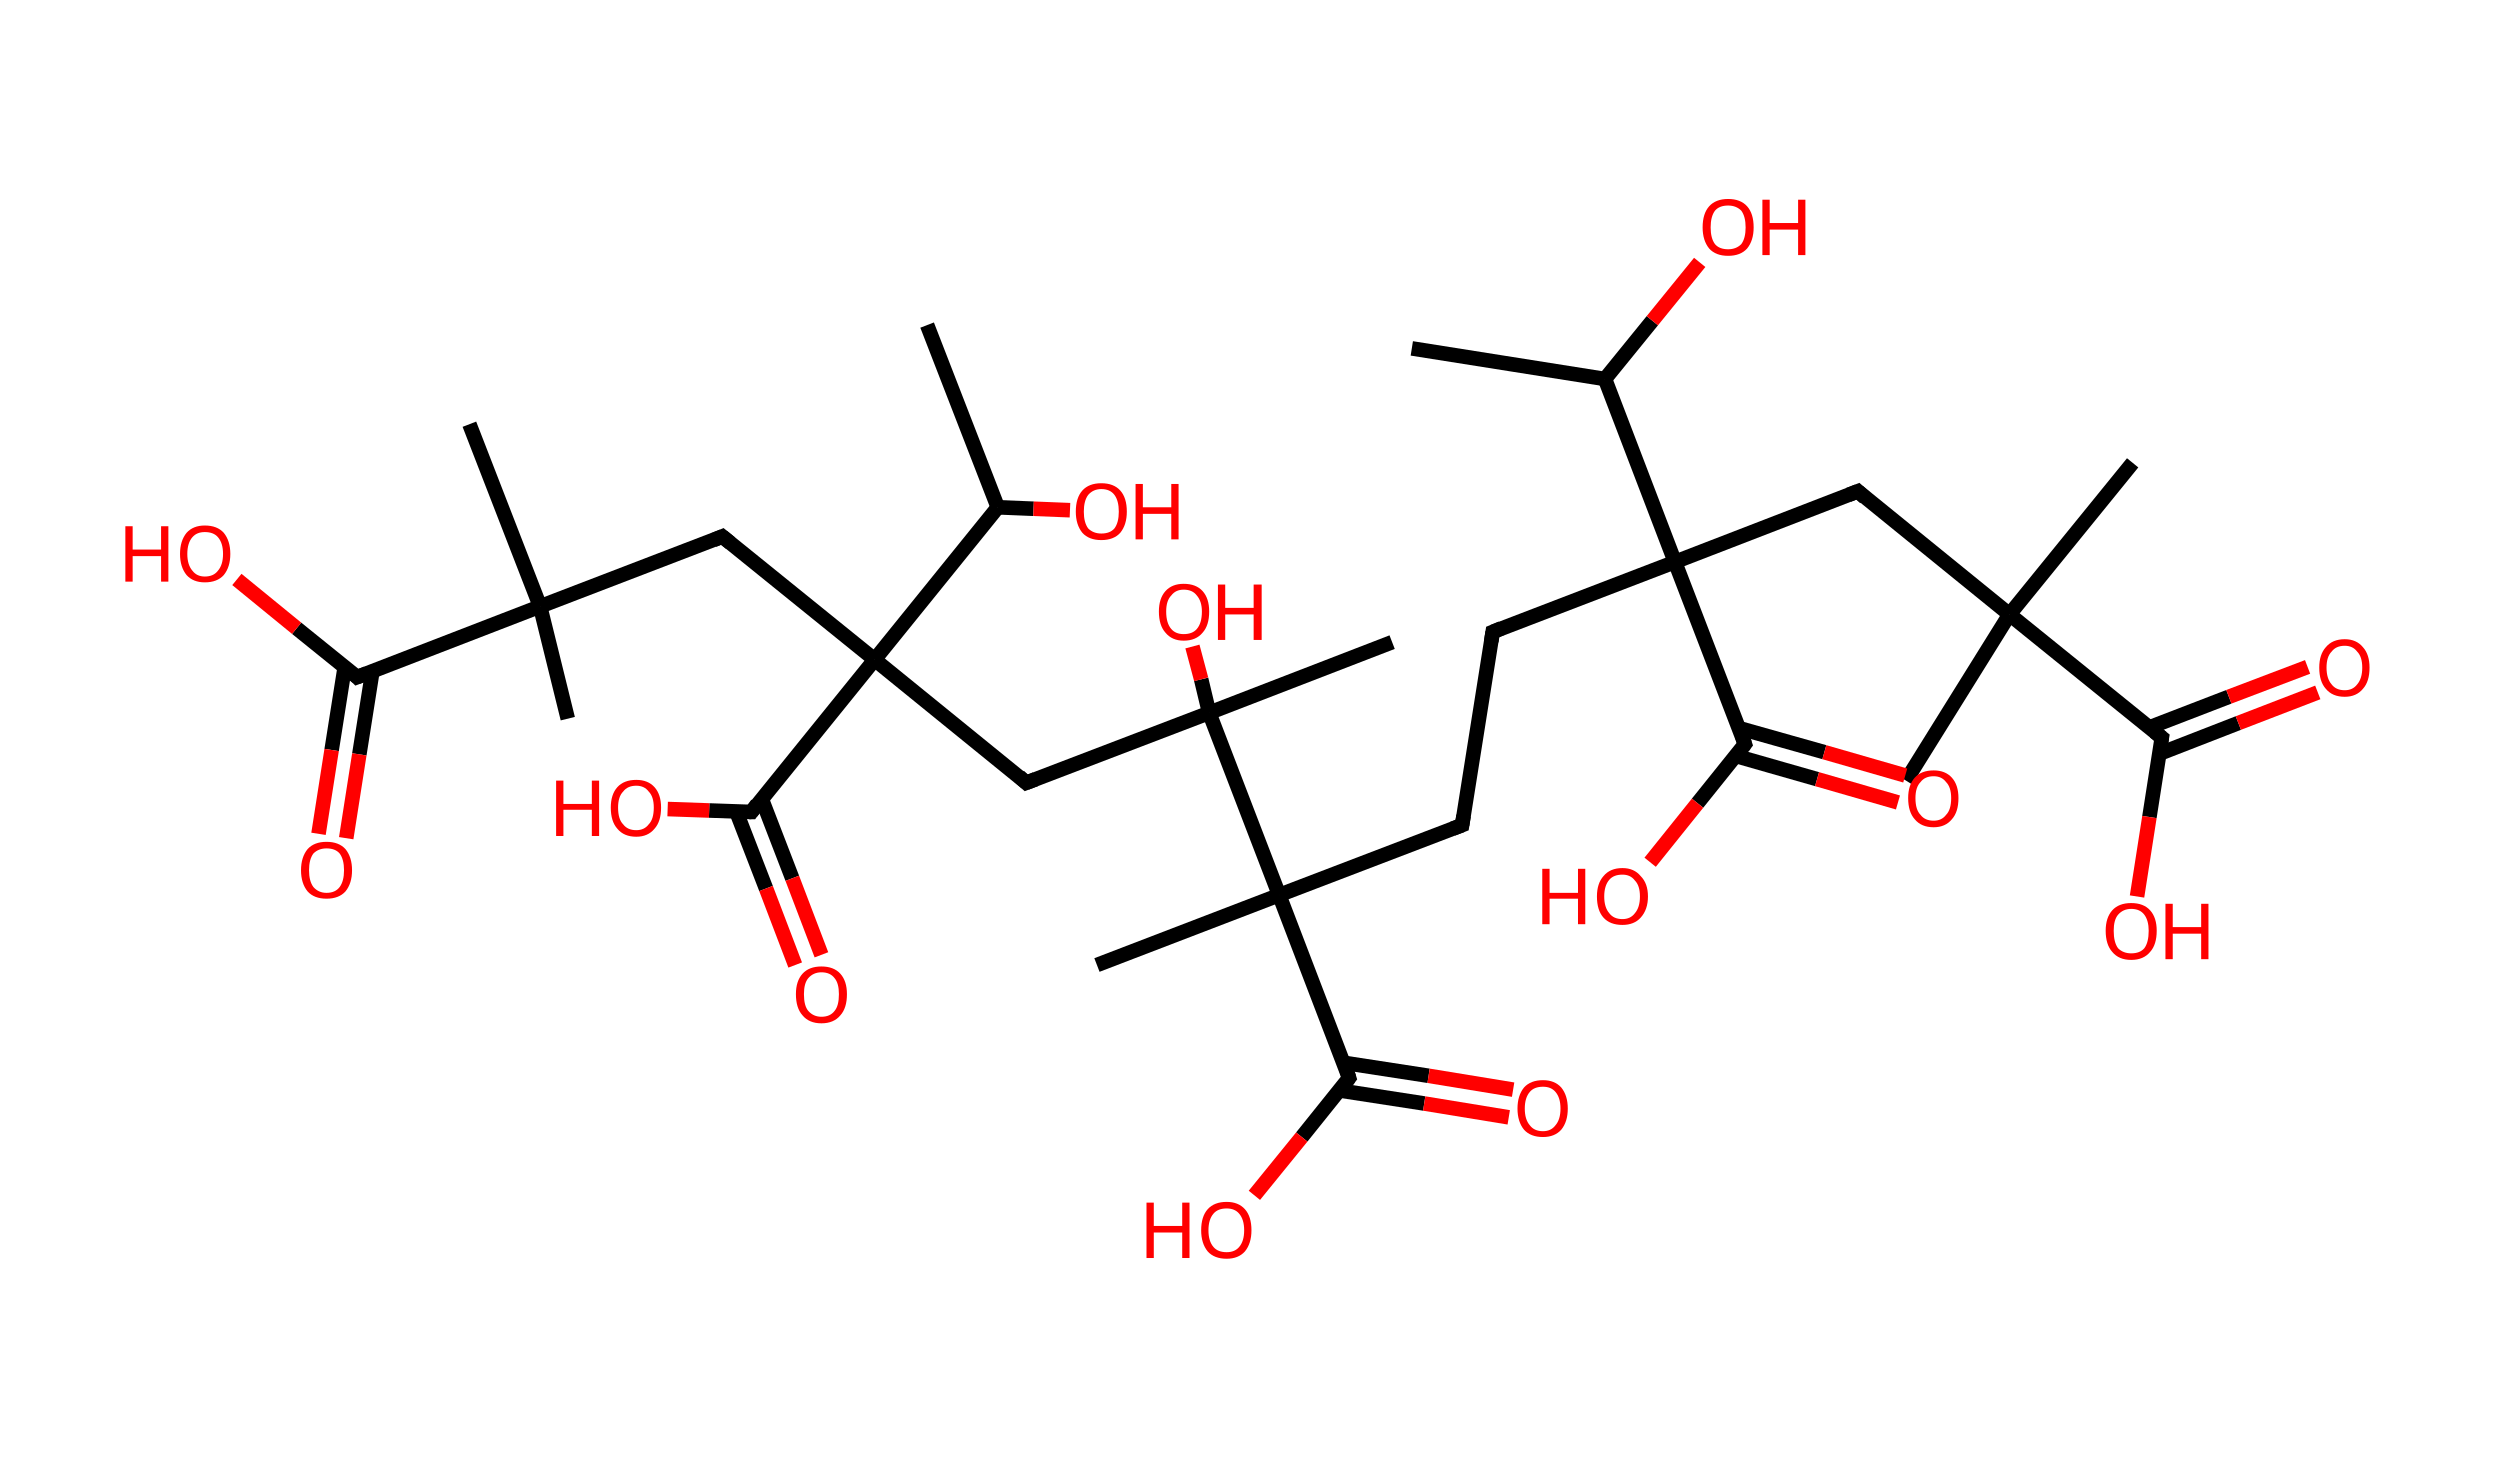 <?xml version='1.0' encoding='ASCII' standalone='yes'?>
<svg xmlns="http://www.w3.org/2000/svg" xmlns:rdkit="http://www.rdkit.org/xml" xmlns:xlink="http://www.w3.org/1999/xlink" version="1.1" baseProfile="full" xml:space="preserve" width="343px" height="200px" viewBox="0 0 343 200">
<!-- END OF HEADER -->
<rect style="opacity:1.0;fill:#FFFFFF;stroke:none" width="343.0" height="200.0" x="0.0" y="0.0"> </rect>
<path class="bond-0 atom-0 atom-1" d="M 193.7,47.8 L 220.2,52.0" style="fill:none;fill-rule:evenodd;stroke:#000000;stroke-width:2.0px;stroke-linecap:butt;stroke-linejoin:miter;stroke-opacity:1"/>
<path class="bond-1 atom-1 atom-2" d="M 220.2,52.0 L 226.7,44.0" style="fill:none;fill-rule:evenodd;stroke:#000000;stroke-width:2.0px;stroke-linecap:butt;stroke-linejoin:miter;stroke-opacity:1"/>
<path class="bond-1 atom-1 atom-2" d="M 226.7,44.0 L 233.2,36.0" style="fill:none;fill-rule:evenodd;stroke:#FF0000;stroke-width:2.0px;stroke-linecap:butt;stroke-linejoin:miter;stroke-opacity:1"/>
<path class="bond-2 atom-1 atom-3" d="M 220.2,52.0 L 229.8,77.1" style="fill:none;fill-rule:evenodd;stroke:#000000;stroke-width:2.0px;stroke-linecap:butt;stroke-linejoin:miter;stroke-opacity:1"/>
<path class="bond-3 atom-3 atom-4" d="M 229.8,77.1 L 204.8,86.7" style="fill:none;fill-rule:evenodd;stroke:#000000;stroke-width:2.0px;stroke-linecap:butt;stroke-linejoin:miter;stroke-opacity:1"/>
<path class="bond-4 atom-4 atom-5" d="M 204.8,86.7 L 200.6,113.2" style="fill:none;fill-rule:evenodd;stroke:#000000;stroke-width:2.0px;stroke-linecap:butt;stroke-linejoin:miter;stroke-opacity:1"/>
<path class="bond-5 atom-5 atom-6" d="M 200.6,113.2 L 175.5,122.8" style="fill:none;fill-rule:evenodd;stroke:#000000;stroke-width:2.0px;stroke-linecap:butt;stroke-linejoin:miter;stroke-opacity:1"/>
<path class="bond-6 atom-6 atom-7" d="M 175.5,122.8 L 150.5,132.4" style="fill:none;fill-rule:evenodd;stroke:#000000;stroke-width:2.0px;stroke-linecap:butt;stroke-linejoin:miter;stroke-opacity:1"/>
<path class="bond-7 atom-6 atom-8" d="M 175.5,122.8 L 185.1,147.9" style="fill:none;fill-rule:evenodd;stroke:#000000;stroke-width:2.0px;stroke-linecap:butt;stroke-linejoin:miter;stroke-opacity:1"/>
<path class="bond-8 atom-8 atom-9" d="M 183.7,149.6 L 195.4,151.4" style="fill:none;fill-rule:evenodd;stroke:#000000;stroke-width:2.0px;stroke-linecap:butt;stroke-linejoin:miter;stroke-opacity:1"/>
<path class="bond-8 atom-8 atom-9" d="M 195.4,151.4 L 207.0,153.3" style="fill:none;fill-rule:evenodd;stroke:#FF0000;stroke-width:2.0px;stroke-linecap:butt;stroke-linejoin:miter;stroke-opacity:1"/>
<path class="bond-8 atom-8 atom-9" d="M 184.3,145.8 L 196.0,147.6" style="fill:none;fill-rule:evenodd;stroke:#000000;stroke-width:2.0px;stroke-linecap:butt;stroke-linejoin:miter;stroke-opacity:1"/>
<path class="bond-8 atom-8 atom-9" d="M 196.0,147.6 L 207.6,149.5" style="fill:none;fill-rule:evenodd;stroke:#FF0000;stroke-width:2.0px;stroke-linecap:butt;stroke-linejoin:miter;stroke-opacity:1"/>
<path class="bond-9 atom-8 atom-10" d="M 185.1,147.9 L 178.6,156.0" style="fill:none;fill-rule:evenodd;stroke:#000000;stroke-width:2.0px;stroke-linecap:butt;stroke-linejoin:miter;stroke-opacity:1"/>
<path class="bond-9 atom-8 atom-10" d="M 178.6,156.0 L 172.1,164.0" style="fill:none;fill-rule:evenodd;stroke:#FF0000;stroke-width:2.0px;stroke-linecap:butt;stroke-linejoin:miter;stroke-opacity:1"/>
<path class="bond-10 atom-6 atom-11" d="M 175.5,122.8 L 165.9,97.8" style="fill:none;fill-rule:evenodd;stroke:#000000;stroke-width:2.0px;stroke-linecap:butt;stroke-linejoin:miter;stroke-opacity:1"/>
<path class="bond-11 atom-11 atom-12" d="M 165.9,97.8 L 191.0,88.1" style="fill:none;fill-rule:evenodd;stroke:#000000;stroke-width:2.0px;stroke-linecap:butt;stroke-linejoin:miter;stroke-opacity:1"/>
<path class="bond-12 atom-11 atom-13" d="M 165.9,97.8 L 164.8,93.2" style="fill:none;fill-rule:evenodd;stroke:#000000;stroke-width:2.0px;stroke-linecap:butt;stroke-linejoin:miter;stroke-opacity:1"/>
<path class="bond-12 atom-11 atom-13" d="M 164.8,93.2 L 163.6,88.7" style="fill:none;fill-rule:evenodd;stroke:#FF0000;stroke-width:2.0px;stroke-linecap:butt;stroke-linejoin:miter;stroke-opacity:1"/>
<path class="bond-13 atom-11 atom-14" d="M 165.9,97.8 L 140.8,107.4" style="fill:none;fill-rule:evenodd;stroke:#000000;stroke-width:2.0px;stroke-linecap:butt;stroke-linejoin:miter;stroke-opacity:1"/>
<path class="bond-14 atom-14 atom-15" d="M 140.8,107.4 L 120.0,90.5" style="fill:none;fill-rule:evenodd;stroke:#000000;stroke-width:2.0px;stroke-linecap:butt;stroke-linejoin:miter;stroke-opacity:1"/>
<path class="bond-15 atom-15 atom-16" d="M 120.0,90.5 L 99.1,73.6" style="fill:none;fill-rule:evenodd;stroke:#000000;stroke-width:2.0px;stroke-linecap:butt;stroke-linejoin:miter;stroke-opacity:1"/>
<path class="bond-16 atom-16 atom-17" d="M 99.1,73.6 L 74.1,83.2" style="fill:none;fill-rule:evenodd;stroke:#000000;stroke-width:2.0px;stroke-linecap:butt;stroke-linejoin:miter;stroke-opacity:1"/>
<path class="bond-17 atom-17 atom-18" d="M 74.1,83.2 L 64.4,58.2" style="fill:none;fill-rule:evenodd;stroke:#000000;stroke-width:2.0px;stroke-linecap:butt;stroke-linejoin:miter;stroke-opacity:1"/>
<path class="bond-18 atom-17 atom-19" d="M 74.1,83.2 L 77.9,98.6" style="fill:none;fill-rule:evenodd;stroke:#000000;stroke-width:2.0px;stroke-linecap:butt;stroke-linejoin:miter;stroke-opacity:1"/>
<path class="bond-19 atom-17 atom-20" d="M 74.1,83.2 L 49.0,92.9" style="fill:none;fill-rule:evenodd;stroke:#000000;stroke-width:2.0px;stroke-linecap:butt;stroke-linejoin:miter;stroke-opacity:1"/>
<path class="bond-20 atom-20 atom-21" d="M 47.3,91.5 L 45.5,102.9" style="fill:none;fill-rule:evenodd;stroke:#000000;stroke-width:2.0px;stroke-linecap:butt;stroke-linejoin:miter;stroke-opacity:1"/>
<path class="bond-20 atom-20 atom-21" d="M 45.5,102.9 L 43.7,114.4" style="fill:none;fill-rule:evenodd;stroke:#FF0000;stroke-width:2.0px;stroke-linecap:butt;stroke-linejoin:miter;stroke-opacity:1"/>
<path class="bond-20 atom-20 atom-21" d="M 51.1,92.1 L 49.3,103.5" style="fill:none;fill-rule:evenodd;stroke:#000000;stroke-width:2.0px;stroke-linecap:butt;stroke-linejoin:miter;stroke-opacity:1"/>
<path class="bond-20 atom-20 atom-21" d="M 49.3,103.5 L 47.5,115.0" style="fill:none;fill-rule:evenodd;stroke:#FF0000;stroke-width:2.0px;stroke-linecap:butt;stroke-linejoin:miter;stroke-opacity:1"/>
<path class="bond-21 atom-20 atom-22" d="M 49.0,92.9 L 40.7,86.2" style="fill:none;fill-rule:evenodd;stroke:#000000;stroke-width:2.0px;stroke-linecap:butt;stroke-linejoin:miter;stroke-opacity:1"/>
<path class="bond-21 atom-20 atom-22" d="M 40.7,86.2 L 32.5,79.5" style="fill:none;fill-rule:evenodd;stroke:#FF0000;stroke-width:2.0px;stroke-linecap:butt;stroke-linejoin:miter;stroke-opacity:1"/>
<path class="bond-22 atom-15 atom-23" d="M 120.0,90.5 L 103.1,111.4" style="fill:none;fill-rule:evenodd;stroke:#000000;stroke-width:2.0px;stroke-linecap:butt;stroke-linejoin:miter;stroke-opacity:1"/>
<path class="bond-23 atom-23 atom-24" d="M 101.0,111.3 L 105.1,121.9" style="fill:none;fill-rule:evenodd;stroke:#000000;stroke-width:2.0px;stroke-linecap:butt;stroke-linejoin:miter;stroke-opacity:1"/>
<path class="bond-23 atom-23 atom-24" d="M 105.1,121.9 L 109.1,132.4" style="fill:none;fill-rule:evenodd;stroke:#FF0000;stroke-width:2.0px;stroke-linecap:butt;stroke-linejoin:miter;stroke-opacity:1"/>
<path class="bond-23 atom-23 atom-24" d="M 104.5,109.6 L 108.7,120.5" style="fill:none;fill-rule:evenodd;stroke:#000000;stroke-width:2.0px;stroke-linecap:butt;stroke-linejoin:miter;stroke-opacity:1"/>
<path class="bond-23 atom-23 atom-24" d="M 108.7,120.5 L 112.7,131.0" style="fill:none;fill-rule:evenodd;stroke:#FF0000;stroke-width:2.0px;stroke-linecap:butt;stroke-linejoin:miter;stroke-opacity:1"/>
<path class="bond-24 atom-23 atom-25" d="M 103.1,111.4 L 97.3,111.2" style="fill:none;fill-rule:evenodd;stroke:#000000;stroke-width:2.0px;stroke-linecap:butt;stroke-linejoin:miter;stroke-opacity:1"/>
<path class="bond-24 atom-23 atom-25" d="M 97.3,111.2 L 91.6,111.0" style="fill:none;fill-rule:evenodd;stroke:#FF0000;stroke-width:2.0px;stroke-linecap:butt;stroke-linejoin:miter;stroke-opacity:1"/>
<path class="bond-25 atom-15 atom-26" d="M 120.0,90.5 L 136.9,69.6" style="fill:none;fill-rule:evenodd;stroke:#000000;stroke-width:2.0px;stroke-linecap:butt;stroke-linejoin:miter;stroke-opacity:1"/>
<path class="bond-26 atom-26 atom-27" d="M 136.9,69.6 L 127.2,44.6" style="fill:none;fill-rule:evenodd;stroke:#000000;stroke-width:2.0px;stroke-linecap:butt;stroke-linejoin:miter;stroke-opacity:1"/>
<path class="bond-27 atom-26 atom-28" d="M 136.9,69.6 L 141.8,69.8" style="fill:none;fill-rule:evenodd;stroke:#000000;stroke-width:2.0px;stroke-linecap:butt;stroke-linejoin:miter;stroke-opacity:1"/>
<path class="bond-27 atom-26 atom-28" d="M 141.8,69.8 L 146.8,70.0" style="fill:none;fill-rule:evenodd;stroke:#FF0000;stroke-width:2.0px;stroke-linecap:butt;stroke-linejoin:miter;stroke-opacity:1"/>
<path class="bond-28 atom-3 atom-29" d="M 229.8,77.1 L 254.9,67.4" style="fill:none;fill-rule:evenodd;stroke:#000000;stroke-width:2.0px;stroke-linecap:butt;stroke-linejoin:miter;stroke-opacity:1"/>
<path class="bond-29 atom-29 atom-30" d="M 254.9,67.4 L 275.7,84.3" style="fill:none;fill-rule:evenodd;stroke:#000000;stroke-width:2.0px;stroke-linecap:butt;stroke-linejoin:miter;stroke-opacity:1"/>
<path class="bond-30 atom-30 atom-31" d="M 275.7,84.3 L 261.5,107.1" style="fill:none;fill-rule:evenodd;stroke:#000000;stroke-width:2.0px;stroke-linecap:butt;stroke-linejoin:miter;stroke-opacity:1"/>
<path class="bond-31 atom-30 atom-32" d="M 275.7,84.3 L 292.6,63.5" style="fill:none;fill-rule:evenodd;stroke:#000000;stroke-width:2.0px;stroke-linecap:butt;stroke-linejoin:miter;stroke-opacity:1"/>
<path class="bond-32 atom-30 atom-33" d="M 275.7,84.3 L 296.6,101.2" style="fill:none;fill-rule:evenodd;stroke:#000000;stroke-width:2.0px;stroke-linecap:butt;stroke-linejoin:miter;stroke-opacity:1"/>
<path class="bond-33 atom-33 atom-34" d="M 296.3,103.4 L 307.1,99.2" style="fill:none;fill-rule:evenodd;stroke:#000000;stroke-width:2.0px;stroke-linecap:butt;stroke-linejoin:miter;stroke-opacity:1"/>
<path class="bond-33 atom-33 atom-34" d="M 307.1,99.2 L 318.0,95.0" style="fill:none;fill-rule:evenodd;stroke:#FF0000;stroke-width:2.0px;stroke-linecap:butt;stroke-linejoin:miter;stroke-opacity:1"/>
<path class="bond-33 atom-33 atom-34" d="M 294.9,99.8 L 305.8,95.6" style="fill:none;fill-rule:evenodd;stroke:#000000;stroke-width:2.0px;stroke-linecap:butt;stroke-linejoin:miter;stroke-opacity:1"/>
<path class="bond-33 atom-33 atom-34" d="M 305.8,95.6 L 316.6,91.5" style="fill:none;fill-rule:evenodd;stroke:#FF0000;stroke-width:2.0px;stroke-linecap:butt;stroke-linejoin:miter;stroke-opacity:1"/>
<path class="bond-34 atom-33 atom-35" d="M 296.6,101.2 L 294.9,112.1" style="fill:none;fill-rule:evenodd;stroke:#000000;stroke-width:2.0px;stroke-linecap:butt;stroke-linejoin:miter;stroke-opacity:1"/>
<path class="bond-34 atom-33 atom-35" d="M 294.9,112.1 L 293.2,123.0" style="fill:none;fill-rule:evenodd;stroke:#FF0000;stroke-width:2.0px;stroke-linecap:butt;stroke-linejoin:miter;stroke-opacity:1"/>
<path class="bond-35 atom-3 atom-36" d="M 229.8,77.1 L 239.4,102.1" style="fill:none;fill-rule:evenodd;stroke:#000000;stroke-width:2.0px;stroke-linecap:butt;stroke-linejoin:miter;stroke-opacity:1"/>
<path class="bond-36 atom-36 atom-37" d="M 238.1,103.7 L 249.3,106.9" style="fill:none;fill-rule:evenodd;stroke:#000000;stroke-width:2.0px;stroke-linecap:butt;stroke-linejoin:miter;stroke-opacity:1"/>
<path class="bond-36 atom-36 atom-37" d="M 249.3,106.9 L 260.4,110.1" style="fill:none;fill-rule:evenodd;stroke:#FF0000;stroke-width:2.0px;stroke-linecap:butt;stroke-linejoin:miter;stroke-opacity:1"/>
<path class="bond-36 atom-36 atom-37" d="M 238.6,99.9 L 250.3,103.2" style="fill:none;fill-rule:evenodd;stroke:#000000;stroke-width:2.0px;stroke-linecap:butt;stroke-linejoin:miter;stroke-opacity:1"/>
<path class="bond-36 atom-36 atom-37" d="M 250.3,103.2 L 261.4,106.4" style="fill:none;fill-rule:evenodd;stroke:#FF0000;stroke-width:2.0px;stroke-linecap:butt;stroke-linejoin:miter;stroke-opacity:1"/>
<path class="bond-37 atom-36 atom-38" d="M 239.4,102.1 L 232.9,110.2" style="fill:none;fill-rule:evenodd;stroke:#000000;stroke-width:2.0px;stroke-linecap:butt;stroke-linejoin:miter;stroke-opacity:1"/>
<path class="bond-37 atom-36 atom-38" d="M 232.9,110.2 L 226.4,118.3" style="fill:none;fill-rule:evenodd;stroke:#FF0000;stroke-width:2.0px;stroke-linecap:butt;stroke-linejoin:miter;stroke-opacity:1"/>
<path d="M 206.0,86.2 L 204.8,86.7 L 204.6,88.0" style="fill:none;stroke:#000000;stroke-width:2.0px;stroke-linecap:butt;stroke-linejoin:miter;stroke-opacity:1;"/>
<path d="M 200.8,111.9 L 200.6,113.2 L 199.3,113.7" style="fill:none;stroke:#000000;stroke-width:2.0px;stroke-linecap:butt;stroke-linejoin:miter;stroke-opacity:1;"/>
<path d="M 184.7,146.6 L 185.1,147.9 L 184.8,148.3" style="fill:none;stroke:#000000;stroke-width:2.0px;stroke-linecap:butt;stroke-linejoin:miter;stroke-opacity:1;"/>
<path d="M 142.1,106.9 L 140.8,107.4 L 139.8,106.5" style="fill:none;stroke:#000000;stroke-width:2.0px;stroke-linecap:butt;stroke-linejoin:miter;stroke-opacity:1;"/>
<path d="M 100.2,74.5 L 99.1,73.6 L 97.9,74.1" style="fill:none;stroke:#000000;stroke-width:2.0px;stroke-linecap:butt;stroke-linejoin:miter;stroke-opacity:1;"/>
<path d="M 50.3,92.4 L 49.0,92.9 L 48.6,92.5" style="fill:none;stroke:#000000;stroke-width:2.0px;stroke-linecap:butt;stroke-linejoin:miter;stroke-opacity:1;"/>
<path d="M 103.9,110.3 L 103.1,111.4 L 102.8,111.4" style="fill:none;stroke:#000000;stroke-width:2.0px;stroke-linecap:butt;stroke-linejoin:miter;stroke-opacity:1;"/>
<path d="M 253.6,67.9 L 254.9,67.4 L 255.9,68.3" style="fill:none;stroke:#000000;stroke-width:2.0px;stroke-linecap:butt;stroke-linejoin:miter;stroke-opacity:1;"/>
<path d="M 295.6,100.4 L 296.6,101.2 L 296.5,101.8" style="fill:none;stroke:#000000;stroke-width:2.0px;stroke-linecap:butt;stroke-linejoin:miter;stroke-opacity:1;"/>
<path d="M 239.0,100.9 L 239.4,102.1 L 239.1,102.5" style="fill:none;stroke:#000000;stroke-width:2.0px;stroke-linecap:butt;stroke-linejoin:miter;stroke-opacity:1;"/>
<path class="atom-2" d="M 233.6 31.2 Q 233.6 29.3, 234.5 28.3 Q 235.4 27.3, 237.1 27.3 Q 238.8 27.3, 239.7 28.3 Q 240.6 29.3, 240.6 31.2 Q 240.6 33.0, 239.7 34.1 Q 238.8 35.1, 237.1 35.1 Q 235.4 35.1, 234.5 34.1 Q 233.6 33.0, 233.6 31.2 M 237.1 34.2 Q 238.2 34.2, 238.9 33.5 Q 239.5 32.7, 239.5 31.2 Q 239.5 29.7, 238.9 28.9 Q 238.2 28.2, 237.1 28.2 Q 235.9 28.2, 235.3 28.9 Q 234.7 29.7, 234.7 31.2 Q 234.7 32.7, 235.3 33.5 Q 235.9 34.2, 237.1 34.2 " fill="#FF0000"/>
<path class="atom-2" d="M 241.8 27.4 L 242.8 27.4 L 242.8 30.6 L 246.7 30.6 L 246.7 27.4 L 247.7 27.4 L 247.7 35.0 L 246.7 35.0 L 246.7 31.5 L 242.8 31.5 L 242.8 35.0 L 241.8 35.0 L 241.8 27.4 " fill="#FF0000"/>
<path class="atom-9" d="M 208.2 152.1 Q 208.2 150.3, 209.1 149.2 Q 210.0 148.2, 211.7 148.2 Q 213.3 148.2, 214.2 149.2 Q 215.1 150.3, 215.1 152.1 Q 215.1 153.9, 214.2 155.0 Q 213.3 156.0, 211.7 156.0 Q 210.0 156.0, 209.1 155.0 Q 208.2 153.9, 208.2 152.1 M 211.7 155.2 Q 212.8 155.2, 213.4 154.4 Q 214.1 153.6, 214.1 152.1 Q 214.1 150.6, 213.4 149.8 Q 212.8 149.1, 211.7 149.1 Q 210.5 149.1, 209.9 149.8 Q 209.2 150.6, 209.2 152.1 Q 209.2 153.6, 209.9 154.4 Q 210.5 155.2, 211.7 155.2 " fill="#FF0000"/>
<path class="atom-10" d="M 157.3 165.0 L 158.3 165.0 L 158.3 168.2 L 162.2 168.2 L 162.2 165.0 L 163.2 165.0 L 163.2 172.6 L 162.2 172.6 L 162.2 169.1 L 158.3 169.1 L 158.3 172.6 L 157.3 172.6 L 157.3 165.0 " fill="#FF0000"/>
<path class="atom-10" d="M 164.8 168.8 Q 164.8 166.9, 165.7 165.9 Q 166.6 164.9, 168.3 164.9 Q 169.9 164.9, 170.8 165.9 Q 171.7 166.9, 171.7 168.8 Q 171.7 170.6, 170.8 171.7 Q 169.9 172.7, 168.3 172.7 Q 166.6 172.7, 165.7 171.7 Q 164.8 170.6, 164.8 168.8 M 168.3 171.8 Q 169.4 171.8, 170.0 171.1 Q 170.7 170.3, 170.7 168.8 Q 170.7 167.3, 170.0 166.5 Q 169.4 165.8, 168.3 165.8 Q 167.1 165.8, 166.5 166.5 Q 165.8 167.3, 165.8 168.8 Q 165.8 170.3, 166.5 171.1 Q 167.1 171.8, 168.3 171.8 " fill="#FF0000"/>
<path class="atom-13" d="M 159.0 83.9 Q 159.0 82.1, 159.9 81.1 Q 160.8 80.1, 162.4 80.1 Q 164.1 80.1, 165.0 81.1 Q 165.9 82.1, 165.9 83.9 Q 165.9 85.8, 165.0 86.8 Q 164.1 87.9, 162.4 87.9 Q 160.8 87.9, 159.9 86.8 Q 159.0 85.8, 159.0 83.9 M 162.4 87.0 Q 163.6 87.0, 164.2 86.3 Q 164.9 85.5, 164.9 83.9 Q 164.9 82.5, 164.2 81.7 Q 163.6 80.9, 162.4 80.9 Q 161.3 80.9, 160.7 81.7 Q 160.0 82.4, 160.0 83.9 Q 160.0 85.5, 160.7 86.3 Q 161.3 87.0, 162.4 87.0 " fill="#FF0000"/>
<path class="atom-13" d="M 167.1 80.2 L 168.1 80.2 L 168.1 83.4 L 172.0 83.4 L 172.0 80.2 L 173.1 80.2 L 173.1 87.8 L 172.0 87.8 L 172.0 84.3 L 168.1 84.3 L 168.1 87.8 L 167.1 87.8 L 167.1 80.2 " fill="#FF0000"/>
<path class="atom-21" d="M 41.3 119.4 Q 41.3 117.6, 42.2 116.5 Q 43.1 115.5, 44.8 115.5 Q 46.5 115.5, 47.4 116.5 Q 48.3 117.6, 48.3 119.4 Q 48.3 121.2, 47.4 122.3 Q 46.5 123.3, 44.8 123.3 Q 43.1 123.3, 42.2 122.3 Q 41.3 121.2, 41.3 119.4 M 44.8 122.5 Q 46.0 122.5, 46.6 121.7 Q 47.2 120.9, 47.2 119.4 Q 47.2 117.9, 46.6 117.1 Q 46.0 116.4, 44.8 116.4 Q 43.7 116.4, 43.0 117.1 Q 42.4 117.9, 42.4 119.4 Q 42.4 120.9, 43.0 121.7 Q 43.7 122.5, 44.8 122.5 " fill="#FF0000"/>
<path class="atom-22" d="M 17.2 72.2 L 18.2 72.2 L 18.2 75.4 L 22.1 75.4 L 22.1 72.2 L 23.1 72.2 L 23.1 79.8 L 22.1 79.8 L 22.1 76.3 L 18.2 76.3 L 18.2 79.8 L 17.2 79.8 L 17.2 72.2 " fill="#FF0000"/>
<path class="atom-22" d="M 24.7 76.0 Q 24.7 74.2, 25.6 73.1 Q 26.5 72.1, 28.1 72.1 Q 29.8 72.1, 30.7 73.1 Q 31.6 74.2, 31.6 76.0 Q 31.6 77.8, 30.7 78.9 Q 29.8 79.9, 28.1 79.9 Q 26.5 79.9, 25.6 78.9 Q 24.7 77.8, 24.7 76.0 M 28.1 79.1 Q 29.3 79.1, 29.9 78.3 Q 30.6 77.5, 30.6 76.0 Q 30.6 74.5, 29.9 73.7 Q 29.3 73.0, 28.1 73.0 Q 27.0 73.0, 26.4 73.7 Q 25.7 74.5, 25.7 76.0 Q 25.7 77.5, 26.4 78.3 Q 27.0 79.1, 28.1 79.1 " fill="#FF0000"/>
<path class="atom-24" d="M 109.2 136.4 Q 109.2 134.6, 110.1 133.6 Q 111.0 132.6, 112.7 132.6 Q 114.4 132.6, 115.3 133.6 Q 116.2 134.6, 116.2 136.4 Q 116.2 138.3, 115.3 139.3 Q 114.4 140.4, 112.7 140.4 Q 111.0 140.4, 110.1 139.3 Q 109.2 138.3, 109.2 136.4 M 112.7 139.5 Q 113.9 139.5, 114.5 138.7 Q 115.1 138.0, 115.1 136.4 Q 115.1 134.9, 114.5 134.2 Q 113.9 133.4, 112.7 133.4 Q 111.6 133.4, 110.9 134.2 Q 110.3 134.9, 110.3 136.4 Q 110.3 138.0, 110.9 138.7 Q 111.6 139.5, 112.7 139.5 " fill="#FF0000"/>
<path class="atom-25" d="M 76.3 107.1 L 77.3 107.1 L 77.3 110.3 L 81.2 110.3 L 81.2 107.1 L 82.2 107.1 L 82.2 114.7 L 81.2 114.7 L 81.2 111.1 L 77.3 111.1 L 77.3 114.7 L 76.3 114.7 L 76.3 107.1 " fill="#FF0000"/>
<path class="atom-25" d="M 83.8 110.8 Q 83.8 109.0, 84.7 108.0 Q 85.6 107.0, 87.3 107.0 Q 88.9 107.0, 89.8 108.0 Q 90.7 109.0, 90.7 110.8 Q 90.7 112.7, 89.8 113.7 Q 88.9 114.8, 87.3 114.8 Q 85.6 114.8, 84.7 113.7 Q 83.8 112.7, 83.8 110.8 M 87.3 113.9 Q 88.4 113.9, 89.0 113.1 Q 89.7 112.4, 89.7 110.8 Q 89.7 109.3, 89.0 108.6 Q 88.4 107.8, 87.3 107.8 Q 86.1 107.8, 85.5 108.6 Q 84.8 109.3, 84.8 110.8 Q 84.8 112.4, 85.5 113.1 Q 86.1 113.9, 87.3 113.9 " fill="#FF0000"/>
<path class="atom-28" d="M 147.6 70.2 Q 147.6 68.3, 148.5 67.3 Q 149.4 66.3, 151.1 66.3 Q 152.8 66.3, 153.7 67.3 Q 154.6 68.3, 154.6 70.2 Q 154.6 72.0, 153.7 73.1 Q 152.8 74.1, 151.1 74.1 Q 149.4 74.1, 148.5 73.1 Q 147.6 72.0, 147.6 70.2 M 151.1 73.2 Q 152.3 73.2, 152.9 72.5 Q 153.5 71.7, 153.5 70.2 Q 153.5 68.7, 152.9 67.9 Q 152.3 67.1, 151.1 67.1 Q 150.0 67.1, 149.3 67.9 Q 148.7 68.7, 148.7 70.2 Q 148.7 71.7, 149.3 72.5 Q 150.0 73.2, 151.1 73.2 " fill="#FF0000"/>
<path class="atom-28" d="M 155.8 66.4 L 156.8 66.4 L 156.8 69.6 L 160.7 69.6 L 160.7 66.4 L 161.7 66.4 L 161.7 74.0 L 160.7 74.0 L 160.7 70.5 L 156.8 70.5 L 156.8 74.0 L 155.8 74.0 L 155.8 66.4 " fill="#FF0000"/>
<path class="atom-34" d="M 318.2 91.6 Q 318.2 89.8, 319.1 88.8 Q 320.0 87.7, 321.7 87.7 Q 323.3 87.7, 324.2 88.8 Q 325.1 89.8, 325.1 91.6 Q 325.1 93.5, 324.2 94.5 Q 323.3 95.6, 321.7 95.6 Q 320.0 95.6, 319.1 94.5 Q 318.2 93.5, 318.2 91.6 M 321.7 94.7 Q 322.8 94.7, 323.4 93.9 Q 324.1 93.1, 324.1 91.6 Q 324.1 90.1, 323.4 89.4 Q 322.8 88.6, 321.7 88.6 Q 320.5 88.6, 319.9 89.4 Q 319.2 90.1, 319.2 91.6 Q 319.2 93.1, 319.9 93.9 Q 320.5 94.7, 321.7 94.7 " fill="#FF0000"/>
<path class="atom-35" d="M 288.9 127.7 Q 288.9 125.9, 289.8 124.9 Q 290.7 123.9, 292.4 123.9 Q 294.1 123.9, 295.0 124.9 Q 295.9 125.9, 295.9 127.7 Q 295.9 129.6, 295.0 130.6 Q 294.1 131.7, 292.4 131.7 Q 290.7 131.7, 289.8 130.6 Q 288.9 129.6, 288.9 127.7 M 292.4 130.8 Q 293.6 130.8, 294.2 130.1 Q 294.8 129.3, 294.8 127.7 Q 294.8 126.3, 294.2 125.5 Q 293.6 124.7, 292.4 124.7 Q 291.3 124.7, 290.6 125.5 Q 290.0 126.2, 290.0 127.7 Q 290.0 129.3, 290.6 130.1 Q 291.3 130.8, 292.4 130.8 " fill="#FF0000"/>
<path class="atom-35" d="M 297.1 124.0 L 298.1 124.0 L 298.1 127.2 L 302.0 127.2 L 302.0 124.0 L 303.0 124.0 L 303.0 131.6 L 302.0 131.6 L 302.0 128.1 L 298.1 128.1 L 298.1 131.6 L 297.1 131.6 L 297.1 124.0 " fill="#FF0000"/>
<path class="atom-37" d="M 261.8 109.5 Q 261.8 107.7, 262.7 106.7 Q 263.6 105.7, 265.3 105.7 Q 266.9 105.7, 267.8 106.7 Q 268.7 107.7, 268.7 109.5 Q 268.7 111.4, 267.8 112.4 Q 266.9 113.5, 265.3 113.5 Q 263.6 113.5, 262.7 112.4 Q 261.8 111.4, 261.8 109.5 M 265.3 112.6 Q 266.4 112.6, 267.0 111.8 Q 267.7 111.1, 267.7 109.5 Q 267.7 108.0, 267.0 107.3 Q 266.4 106.5, 265.3 106.5 Q 264.1 106.5, 263.5 107.3 Q 262.8 108.0, 262.8 109.5 Q 262.8 111.1, 263.5 111.8 Q 264.1 112.6, 265.3 112.6 " fill="#FF0000"/>
<path class="atom-38" d="M 211.6 119.2 L 212.6 119.2 L 212.6 122.5 L 216.5 122.5 L 216.5 119.2 L 217.5 119.2 L 217.5 126.8 L 216.5 126.8 L 216.5 123.3 L 212.6 123.3 L 212.6 126.8 L 211.6 126.8 L 211.6 119.2 " fill="#FF0000"/>
<path class="atom-38" d="M 219.1 123.0 Q 219.1 121.2, 220.0 120.2 Q 220.9 119.1, 222.6 119.1 Q 224.2 119.1, 225.1 120.2 Q 226.1 121.2, 226.1 123.0 Q 226.1 124.8, 225.1 125.9 Q 224.2 126.9, 222.6 126.9 Q 220.9 126.9, 220.0 125.9 Q 219.1 124.9, 219.1 123.0 M 222.6 126.1 Q 223.7 126.1, 224.3 125.3 Q 225.0 124.5, 225.0 123.0 Q 225.0 121.5, 224.3 120.8 Q 223.7 120.0, 222.6 120.0 Q 221.4 120.0, 220.8 120.7 Q 220.1 121.5, 220.1 123.0 Q 220.1 124.5, 220.8 125.3 Q 221.4 126.1, 222.6 126.1 " fill="#FF0000"/>
</svg>
